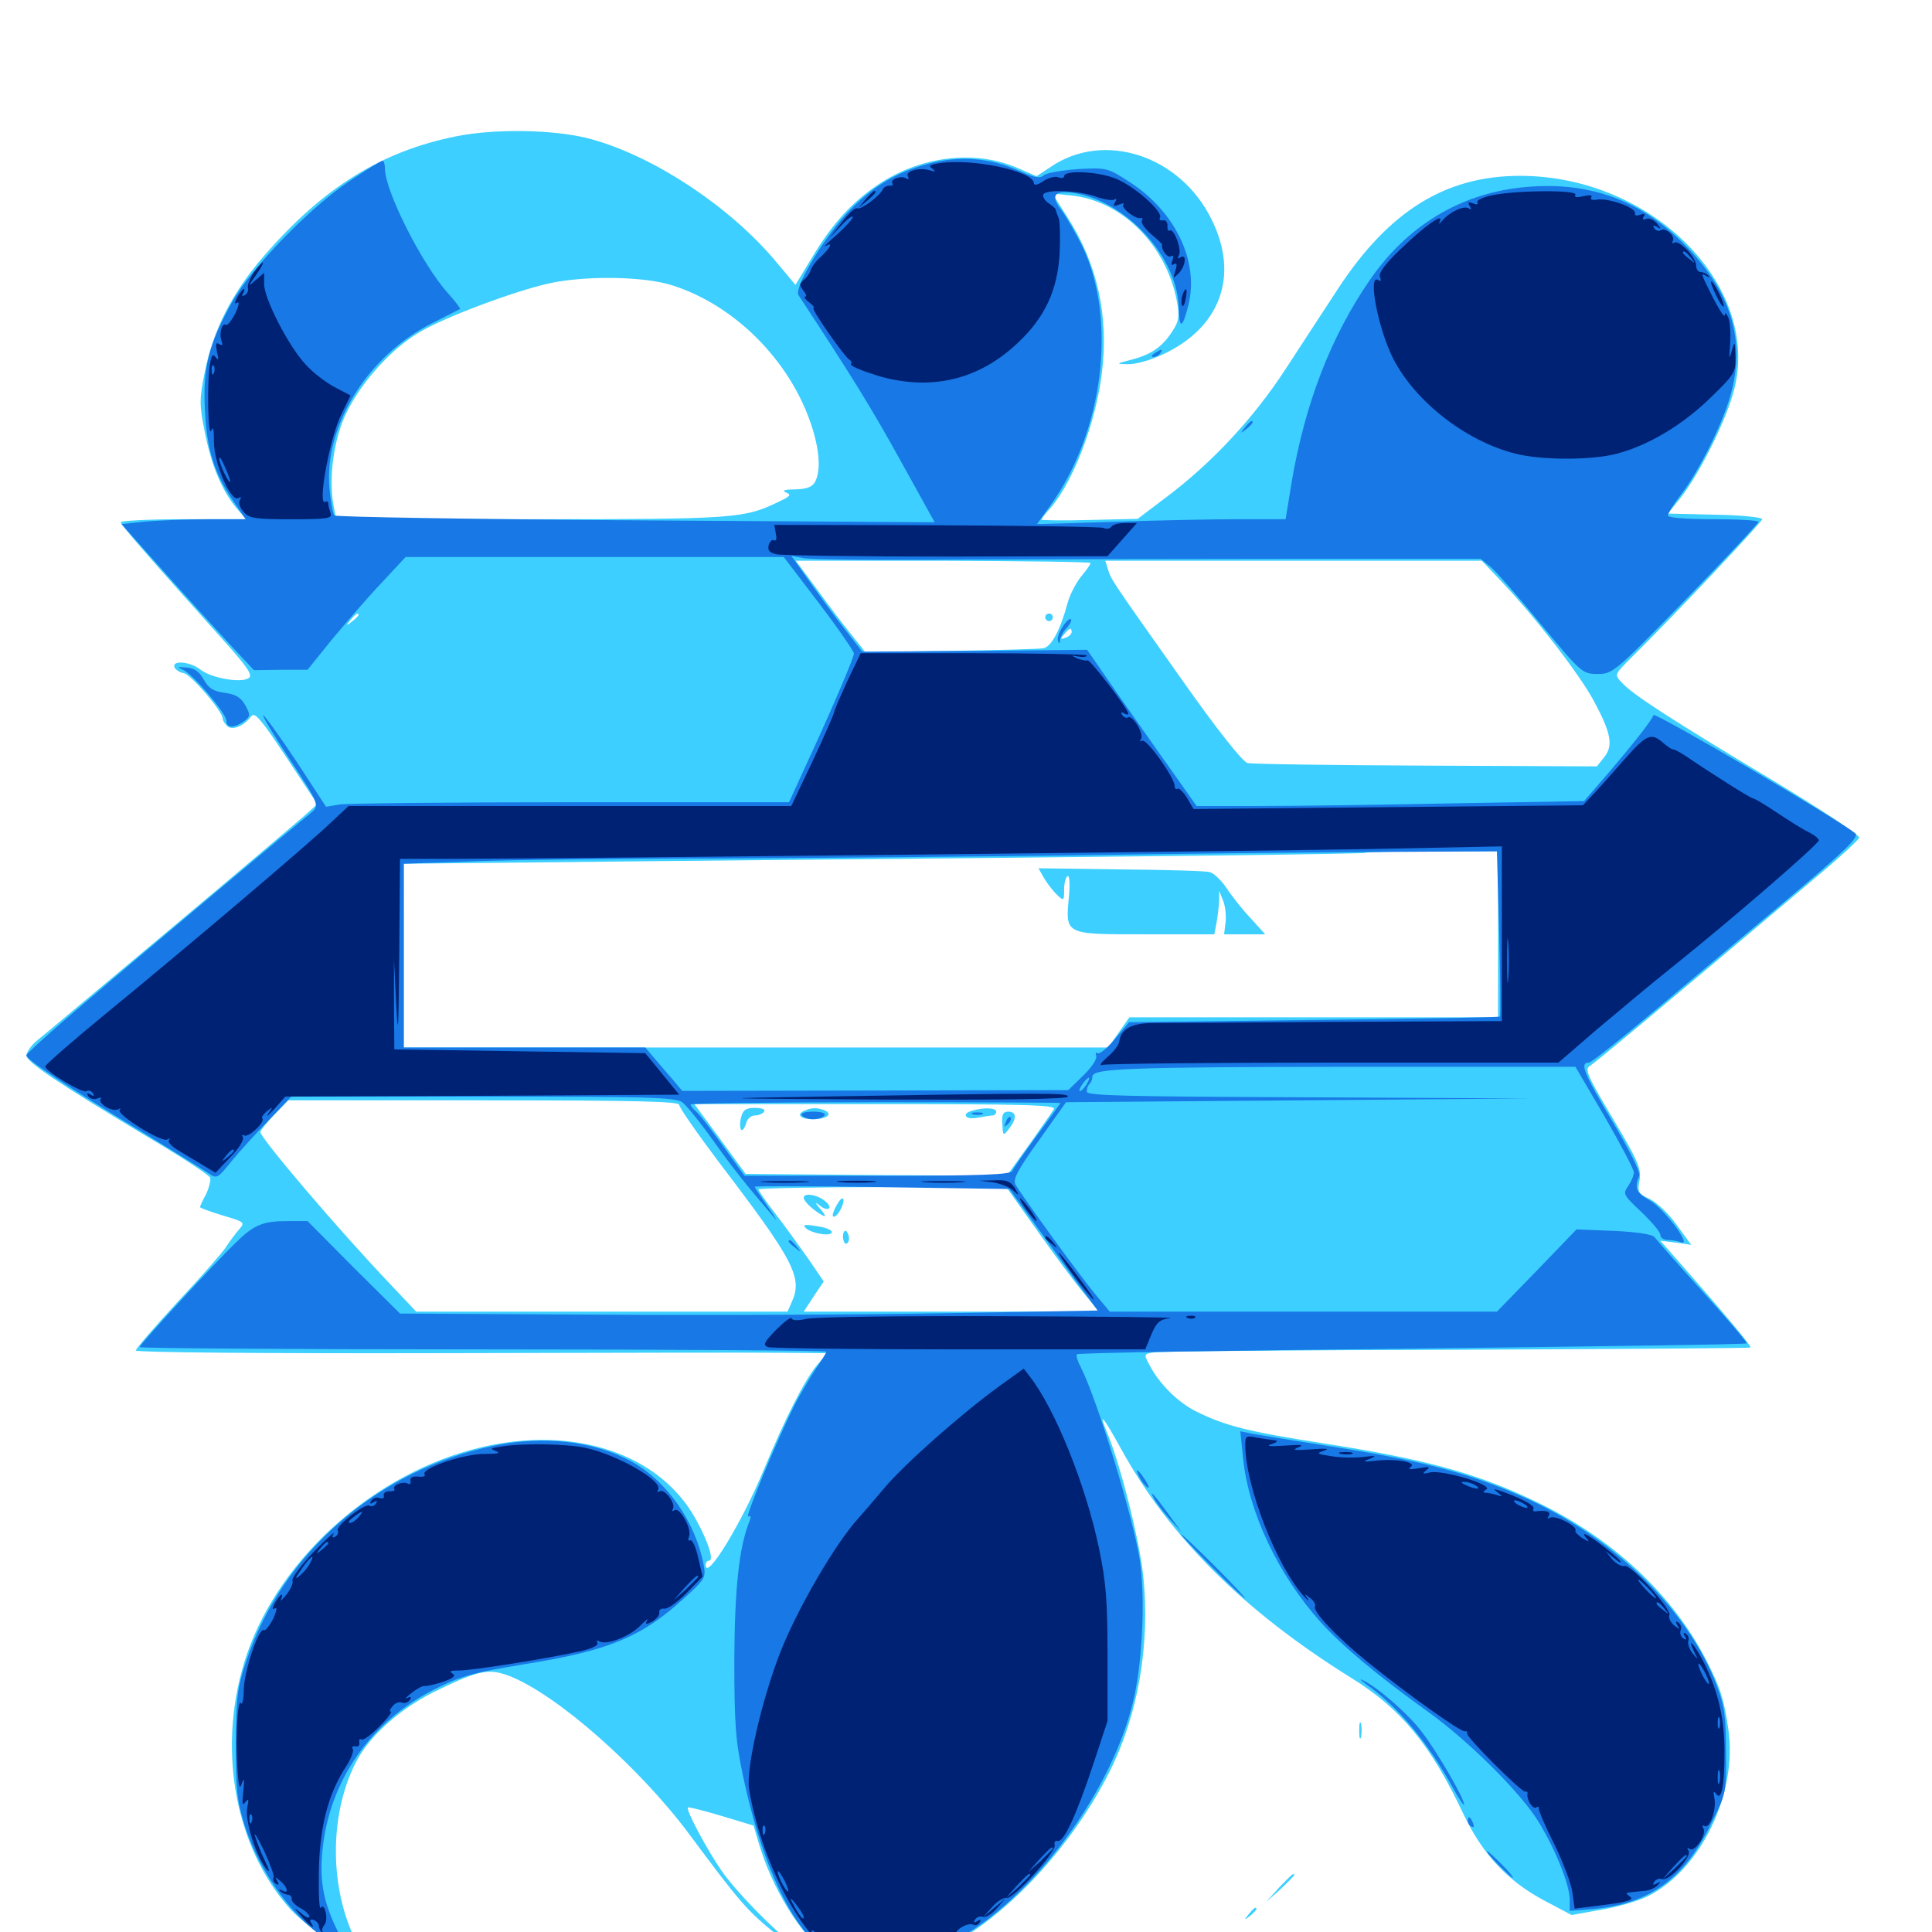 <svg xmlns="http://www.w3.org/2000/svg" viewBox="0 -1000 1000 1000">
	<path fill="#3ccfff" d="M236.328 -929.492C197.266 -921.68 166.992 -902.734 136.328 -867.188C120.117 -848.438 110.352 -829.102 106.055 -807.812C103.125 -793.164 103.125 -790.43 106.055 -776.172C109.375 -759.18 114.844 -746.094 122.461 -736.914L127.344 -731.25H94.922C77.148 -731.25 62.5 -730.469 62.5 -729.688C62.5 -728.32 78.125 -710.352 117.773 -666.211C128.516 -654.102 130.859 -650.391 128.711 -649.023C124.805 -646.289 109.375 -649.023 103.906 -653.32C98.438 -657.617 89.062 -658.398 90.234 -654.688C90.82 -653.32 92.969 -651.953 95.117 -651.562C98.828 -650.977 115.234 -631.836 115.234 -628.125C115.234 -627.148 116.211 -625.586 117.578 -624.219C120.117 -621.68 126.367 -624.219 130.078 -629.297C131.836 -631.641 135.156 -627.734 148.242 -608.008L164.258 -583.789L156.836 -577.148C152.734 -573.633 121.094 -546.68 86.328 -517.578C51.562 -488.477 21.094 -462.891 18.359 -460.742C15.82 -458.398 13.672 -455.273 13.672 -453.711C13.672 -450.391 29.297 -439.844 75.781 -411.914C93.359 -401.562 108.203 -391.797 108.789 -390.43C109.18 -389.062 108.203 -385.156 106.641 -381.836C104.883 -378.711 103.516 -375.586 103.516 -375.195C103.516 -374.805 108.789 -372.852 115.234 -370.898C126.953 -367.383 126.953 -367.383 123.438 -363.281C121.484 -360.938 118.555 -357.031 116.797 -354.297C115.039 -351.562 103.906 -338.867 91.992 -326.172C80.078 -313.281 70.312 -301.953 70.312 -300.977C70.312 -300 133.789 -299.414 226.172 -299.609C311.719 -299.805 392.188 -300 404.883 -299.805L428.125 -299.609L422.852 -293.359C416.602 -285.938 406.445 -266.016 395.508 -239.648C383.984 -211.719 365.234 -181.055 365.234 -190.039C365.234 -191.211 366.016 -192.188 366.992 -192.188C369.727 -192.188 366.602 -201.953 360.352 -213.281C341.797 -247.461 297.266 -262.5 248.633 -250.781C194.531 -237.891 145.312 -194.336 127.93 -144.141C111.914 -97.461 120.703 -44.922 150.195 -11.914C158.789 -2.539 184.961 16.016 186.914 14.062C187.5 13.672 185.742 8.203 183.008 2.148C170.117 -25.781 170.898 -63.281 184.961 -89.258C192.383 -102.734 208.594 -116.797 227.344 -125.586C248.047 -135.547 253.32 -136.523 263.867 -132.422C288.281 -122.852 330.859 -85.352 356.641 -50.781C382.031 -16.602 386.328 -11.523 399.609 -0.586C406.641 5.273 413.477 10.352 414.648 10.742C416.016 11.133 414.453 9.375 411.133 7.031C399.219 -2.148 380.273 -21.68 373.242 -32.031C365.625 -43.164 354.883 -63.281 356.055 -64.453C356.25 -64.844 364.062 -62.891 373.242 -60.156L390.039 -55.078L393.359 -43.945C401.172 -18.75 418.164 6.836 431.836 13.867C439.844 18.164 461.914 17.578 477.344 12.891C510.547 2.539 551.758 -38.086 574.414 -83.203C589.062 -112.5 595.312 -148.438 591.797 -183.789C589.844 -202.539 580.078 -241.602 573.047 -258.398C568.164 -270.117 571.094 -266.797 580.078 -250.391C605.273 -204.492 643.75 -166.211 699.219 -131.641C725.195 -115.625 740.625 -96.875 757.617 -60.742C767.578 -40.039 780.469 -26.172 799.805 -16.016L813.477 -8.789L828.711 -11.523C836.914 -12.891 847.852 -16.016 852.539 -18.359C880.273 -31.836 899.609 -72.07 894.531 -105.273C892.383 -120.312 890.43 -126.367 883.789 -139.453C866.211 -174.414 834.57 -204.102 793.945 -223.242C764.062 -237.5 737.695 -244.727 684.961 -252.93C646.094 -258.984 634.18 -261.914 618.945 -269.531C609.57 -274.219 599.805 -283.984 594.922 -293.555C591.992 -299.023 591.992 -299.219 597.266 -300C600.195 -300.586 670.703 -301.172 753.906 -301.367C837.109 -301.758 905.664 -302.148 906.055 -302.539C906.641 -303.32 890.82 -322.07 868.164 -347.852L859.375 -357.812L867.383 -356.836L875.391 -355.664L867.969 -365.82C864.062 -371.484 857.617 -377.539 854.102 -379.297C847.852 -382.227 847.461 -383.008 848.633 -389.062C849.609 -394.922 848.047 -398.828 834.766 -421.094C821.68 -442.969 820.117 -446.68 822.852 -448.242C825.586 -449.805 859.961 -478.516 943.164 -548.633C953.32 -557.227 961.914 -565.234 962.305 -566.406C962.695 -567.773 942.188 -581.25 916.602 -596.68C865.039 -627.539 844.531 -640.82 839.258 -646.875C835.547 -650.781 835.742 -650.977 844.141 -659.375C866.406 -681.25 912.109 -729.883 912.109 -731.25C912.109 -732.227 901.172 -733.398 887.695 -733.594L863.281 -734.18L869.922 -742.383C878.906 -753.906 891.797 -778.906 896.68 -795.117C913.672 -849.805 856.445 -908.984 786.719 -908.984C748.242 -908.984 718.945 -890.82 692.578 -850.586C685.742 -840.234 673.633 -821.484 665.43 -808.984C649.023 -783.789 627.344 -760.352 603.32 -742.383L588.867 -731.445L563.867 -730.859C550.195 -730.469 539.062 -730.664 539.062 -731.055C539.062 -731.445 541.211 -734.375 544.141 -737.5C555.859 -751.562 567.188 -781.445 570.312 -806.836C574.023 -836.523 567.969 -863.477 552.539 -887.5L544.727 -899.805L554.297 -898.828C580.469 -896.289 603.711 -873.242 609.18 -843.945C610.547 -836.719 610.156 -833.789 607.422 -829.492C602.148 -820.898 596.484 -816.797 586.523 -814.062C577.344 -811.719 577.344 -811.523 583.984 -811.523C587.695 -811.328 595.703 -813.672 601.562 -816.406C631.641 -830.273 641.602 -857.227 627.148 -886.328C610.938 -919.531 571.484 -932.422 543.945 -913.672L536.523 -908.789L526.562 -913.086C504.883 -922.461 477.344 -919.336 455.469 -905.078C441.406 -895.898 430.664 -884.18 420.117 -866.406L411.719 -852.539L401.758 -864.453C377.344 -893.75 336.523 -920.312 303.906 -928.516C285.742 -933.008 256.055 -933.398 236.328 -929.492ZM347.852 -852.344C380.078 -842.188 408.594 -813.672 419.727 -780.664C424.219 -767.383 425 -756.445 421.875 -750.586C420.312 -747.852 417.578 -746.875 411.523 -746.68C406.055 -746.68 404.492 -746.094 406.836 -745.117C409.766 -743.945 409.18 -743.164 402.93 -740.234C385.156 -731.641 380.859 -731.25 275 -731.25H174.023L172.656 -738.281C169.922 -752.539 172.852 -773.242 179.297 -786.328C187.109 -802.344 202.344 -819.141 216.602 -827.734C228.906 -835.352 265.82 -849.219 284.18 -853.32C302.734 -857.422 333.203 -857.031 347.852 -852.344ZM564.453 -708.594C564.453 -707.812 562.305 -704.883 559.57 -701.562C557.031 -698.438 553.711 -692.188 552.539 -687.695C548.633 -673.438 544.141 -665.234 540.039 -664.453C537.891 -664.062 516.211 -663.477 491.992 -663.086L447.852 -662.5L441.016 -671.094C437.305 -675.586 429.102 -686.328 423.047 -694.727L411.914 -709.766H488.086C530.078 -709.57 564.453 -709.18 564.453 -708.594ZM777.539 -698.633C794.922 -680.273 817.383 -651.172 824.805 -637.5C833.984 -620.508 835.156 -614.062 830.273 -608.008L826.562 -603.32L738.086 -603.711C689.453 -603.906 647.852 -604.492 645.703 -605.078C643.164 -605.664 629.883 -622.461 612.109 -647.656C575.391 -699.609 575 -700 573.438 -705.469L572.07 -709.766H669.531H766.992ZM185.547 -681.641C185.547 -681.25 183.984 -679.688 182.227 -678.32C179.102 -675.781 178.906 -675.977 181.445 -679.102C183.984 -682.227 185.547 -683.203 185.547 -681.641ZM554.688 -672.852C554.688 -671.875 553.32 -670.508 551.562 -669.922C548.828 -668.945 548.633 -669.141 550.781 -671.68C553.516 -675 554.688 -675.391 554.688 -672.852ZM775.391 -516.406V-473.438H679.883H584.57L579.102 -465.625L573.633 -457.812H391.406H208.984V-505.469V-552.93L341.406 -554.297C618.359 -556.836 706.055 -558.008 706.836 -558.594C707.227 -558.984 722.852 -559.375 741.602 -559.375H775.391ZM351.562 -428.125C351.562 -426.758 360.938 -413.281 372.266 -398.242C411.133 -347.266 415.625 -338.672 409.766 -325.977L407.617 -321.094H311.523H215.43L201.953 -335.352C175 -363.672 134.766 -410.938 134.766 -414.062C134.766 -414.844 138.086 -418.945 141.992 -423.047L149.219 -430.469H250.391C330.078 -430.469 351.562 -429.883 351.562 -428.125ZM545.508 -425.977C544.727 -424.609 538.867 -416.211 532.617 -407.422L521.094 -391.406L453.516 -391.797L385.938 -392.383L372.656 -410.547L359.375 -428.516H453.125C529.102 -428.516 546.68 -428.125 545.508 -425.977ZM537.109 -362.695C546.094 -350 556.836 -335.547 561.133 -330.469L568.75 -321.094H492.383H416.016L421.094 -328.906L426.367 -336.719L417.969 -349.023C413.281 -355.664 405.664 -366.211 400.977 -372.266C396.289 -378.32 392.578 -383.789 392.578 -384.375C392.578 -384.961 421.484 -385.547 456.836 -385.547H520.898ZM541.016 -680.469C541.016 -679.492 541.992 -678.516 542.969 -678.516C544.141 -678.516 544.922 -679.492 544.922 -680.469C544.922 -681.641 544.141 -682.422 542.969 -682.422C541.992 -682.422 541.016 -681.641 541.016 -680.469ZM540.625 -545.117C542.578 -541.992 545.508 -538.281 547.461 -536.523C550.586 -533.594 550.781 -533.789 550.781 -539.453C550.781 -542.773 551.562 -545.898 552.539 -546.484C553.516 -547.266 553.906 -542.773 553.32 -536.328C551.367 -516.016 550.781 -516.406 592.578 -516.406H628.516L629.688 -522.461C630.273 -525.781 630.859 -530.859 631.055 -533.789V-538.867L633.008 -533.984C634.18 -531.25 634.766 -526.172 634.375 -522.852L633.594 -516.406H644.141H654.883L647.266 -524.805C642.969 -529.297 637.5 -536.328 634.766 -540.43C632.031 -544.531 628.125 -548.242 625.977 -548.633C623.828 -549.219 603.125 -549.805 579.688 -550L537.5 -550.586ZM383.594 -421.68C382.812 -418.945 383.008 -416.016 383.594 -415.234C384.375 -414.648 385.352 -416.016 386.133 -418.359C386.719 -420.898 388.672 -422.656 390.82 -422.656C392.773 -422.656 394.922 -423.633 395.508 -424.609C396.289 -425.781 394.336 -426.562 390.82 -426.562C386.133 -426.562 384.57 -425.586 383.594 -421.68ZM416.602 -425.195C411.719 -423.242 414.258 -420.703 420.703 -420.703C428.125 -420.703 431.445 -423.438 426.562 -425.391C423.047 -426.758 420.117 -426.758 416.602 -425.195ZM503.516 -425.195C497.266 -423.633 499.609 -420.117 506.055 -421.484C509.375 -422.07 512.891 -422.656 513.867 -422.656C514.844 -422.656 515.625 -423.633 515.625 -424.609C515.625 -426.562 509.766 -426.953 503.516 -425.195ZM518.75 -419.336C519.141 -411.719 519.141 -411.719 522.461 -416.016C526.367 -421.094 526.172 -424.609 521.875 -424.609C519.336 -424.609 518.555 -423.242 518.75 -419.336ZM416.016 -380.078C416.016 -378.125 421.094 -373.438 425.781 -370.898C427.539 -369.922 427.344 -371.094 424.805 -374.023C421.68 -377.539 421.68 -378.125 424.414 -375.977C426.172 -374.414 428.32 -373.828 429.102 -374.609C429.883 -375.195 428.711 -377.148 426.562 -378.711C422.461 -381.836 416.016 -382.617 416.016 -380.078ZM432.227 -374.609C430.664 -371.289 430.664 -369.922 432.031 -370.312C434.57 -371.289 438.086 -379.688 435.938 -379.688C435.156 -379.688 433.594 -377.344 432.227 -374.609ZM417.188 -364.258C419.922 -361.719 429.297 -359.961 430.469 -361.914C431.055 -362.891 428.906 -364.062 425.586 -364.844C416.992 -366.406 414.844 -366.406 417.188 -364.258ZM436.328 -359.961C436.328 -358.008 437.109 -356.25 437.891 -356.25C438.672 -356.25 439.453 -357.422 439.453 -358.984C439.453 -360.547 438.672 -362.305 437.891 -362.891C437.109 -363.281 436.328 -362.109 436.328 -359.961ZM703.516 -104.297C703.516 -100.586 703.906 -99.023 704.492 -100.977C704.883 -102.734 704.883 -105.859 704.492 -107.812C703.906 -109.57 703.516 -108.008 703.516 -104.297ZM661.914 -22.852L655.273 -15.43L662.695 -22.07C666.602 -25.781 669.922 -29.102 669.922 -29.492C669.922 -31.055 668.359 -29.492 661.914 -22.852ZM646.289 -9.18C643.75 -6.055 643.945 -5.859 647.07 -8.398C650.195 -10.938 651.172 -12.5 649.609 -12.5C649.219 -12.5 647.656 -10.938 646.289 -9.18Z"/>
	<path fill="#1878e5" d="M480.469 -915.234C464.453 -910.938 452.734 -904.102 440.43 -891.797C427.734 -879.102 410.742 -851.172 413.281 -847.266C441.016 -805.078 450.781 -789.258 465.82 -762.109L483.789 -729.688L329.297 -730.664C244.336 -731.25 174.023 -732.422 173.047 -733.203C172.266 -734.18 171.094 -740.43 170.508 -747.461C167.773 -779.883 190.43 -816.016 223.828 -832.812C231.25 -836.523 237.695 -839.844 238.086 -840.039C238.477 -840.234 235.742 -843.945 232.031 -848.047C218.555 -862.891 199.219 -901.172 199.219 -912.891C199.219 -915.039 198.633 -916.797 198.047 -916.797C197.266 -916.797 189.648 -912.109 180.859 -906.25C160.352 -892.578 130.078 -861.328 120.312 -843.945C108.203 -822.461 104.883 -809.57 106.055 -787.891C107.031 -767.188 110.938 -754.883 120.898 -740.43L127.148 -731.25H108.008C97.461 -731.25 83.008 -730.664 75.781 -730.078L62.891 -728.711L85.547 -703.32C98.047 -689.258 113.672 -672.266 119.922 -665.43L131.445 -653.125L145.312 -653.32H159.18L171.289 -668.359C178.125 -676.562 189.453 -689.844 196.875 -697.656L209.961 -711.719H307.812H405.664L423.828 -687.891C433.789 -674.805 441.992 -662.891 441.992 -661.719C441.992 -659.57 430.078 -631.641 415.82 -600.977L408.398 -584.766H295.508C233.398 -584.766 179.492 -584.18 175.781 -583.594L168.75 -582.422L153.32 -606.055C144.727 -618.945 137.109 -629.492 136.328 -629.688C135.547 -629.688 141.211 -620.312 148.633 -608.984C165.43 -583.594 165.625 -583.203 160.742 -579.102C153.906 -573.633 74.414 -507.031 43.555 -480.664C27.148 -466.797 13.672 -454.688 13.672 -453.711C13.672 -451.562 35.156 -437.305 73.242 -414.258C90.43 -403.711 106.25 -393.945 108.398 -392.383C112.109 -389.844 112.891 -390.234 119.727 -398.828C123.828 -403.906 132.617 -413.477 139.062 -420.117L150.781 -432.422H249.805C335.938 -432.422 349.219 -432.031 353.125 -429.492C355.469 -427.734 362.695 -418.75 369.336 -409.375C380.273 -394.141 385.742 -387.305 400.586 -369.922C402.734 -367.188 401.562 -369.531 397.656 -375C393.75 -380.664 390.625 -385.352 390.625 -385.742C390.625 -386.133 420.312 -386.133 456.445 -385.547L522.461 -384.57L541.602 -358.203C551.953 -343.75 562.305 -329.492 564.453 -326.758L568.164 -321.68L491.602 -320.312C449.414 -319.531 368.164 -319.141 311.133 -319.531L207.031 -320.117L183.008 -343.945L159.18 -367.969H149.023C136.133 -367.969 131.641 -366.211 122.07 -356.836C110.938 -346.094 72.266 -304.102 72.266 -302.734C72.266 -302.148 152.148 -301.562 250 -301.562C347.852 -301.562 427.734 -300.977 427.734 -300.391C427.734 -299.805 425.195 -295.703 422.07 -291.211C419.141 -286.719 414.062 -278.32 411.133 -272.461C402.148 -254.688 385.156 -213.672 387.305 -215.039C388.672 -215.82 388.867 -214.844 387.891 -212.5C382.422 -198.828 380.273 -177.344 380.078 -140.43C380.078 -107.422 380.859 -98.242 384.57 -80.859C395.117 -30.859 412.891 4.297 432.422 13.086C446.484 19.531 467.773 16.992 489.844 6.641C530.078 -12.305 573.242 -67.969 585.938 -116.992C591.211 -137.109 592.969 -171.094 590.039 -191.992C586.719 -214.062 567.969 -275.391 559.57 -291.992C557.812 -295.312 556.836 -298.438 557.422 -299.023C558.008 -299.805 636.133 -300.977 730.859 -301.953C825.781 -303.125 903.711 -304.102 904.102 -304.688C904.492 -305.078 894.336 -316.992 881.641 -331.055C868.75 -345.312 857.617 -358.008 856.445 -359.57C855.273 -361.133 847.656 -362.305 835.352 -362.891L816.016 -363.672L795.508 -342.383L774.805 -321.094H674.609H574.414L567.578 -329.297C559.57 -338.672 528.516 -381.641 525.586 -386.914C524.219 -389.648 526.758 -394.531 537.891 -409.961L551.758 -429.492L671.875 -430.469L791.992 -431.445L677.344 -432.031C583.203 -432.422 562.5 -432.812 562.5 -434.961C562.5 -436.523 563.086 -438.281 564.062 -439.062C564.844 -439.844 565.43 -441.602 565.43 -442.773C565.43 -447.07 584.18 -447.656 700.195 -447.852H815.43L830.664 -421.875C838.867 -407.617 845.703 -394.727 845.703 -393.164C845.703 -391.602 844.336 -388.477 842.773 -386.133C839.844 -382.031 840.234 -381.445 849.609 -372.656C854.883 -367.578 859.375 -362.305 859.375 -360.938C859.375 -359.375 861.133 -358.203 863.086 -358.203C865.234 -358.203 868.359 -357.617 870.117 -357.031C876.172 -354.688 860.938 -375 853.516 -378.906C846.875 -382.617 845.898 -385.156 848.438 -391.406C849.219 -393.164 843.359 -404.883 833.984 -420.508C819.531 -444.922 817.578 -450 822.461 -450C823.633 -450 838.672 -461.914 856.055 -476.562C873.438 -491.211 904.688 -517.383 925.195 -534.57C954.688 -559.375 962.305 -566.602 960.352 -568.555C954.883 -573.828 856.445 -631.641 855.859 -629.883C854.883 -627.148 846.875 -616.797 832.422 -599.805L819.922 -585.352L751.367 -584.18C713.477 -583.398 668.359 -582.812 650.977 -582.812H619.336L605.859 -601.953C598.438 -612.305 585.742 -630.469 577.539 -642.188L562.695 -663.672L504.492 -663.086L446.289 -662.695L437.5 -674.023C432.617 -680.078 424.414 -691.406 419.141 -698.828L409.57 -712.305L415.82 -711.133C419.141 -710.352 455.469 -709.961 496.68 -710.352C537.695 -710.547 615.234 -710.742 668.945 -710.742H766.406L771.68 -706.445C774.609 -703.906 786.328 -690.625 797.852 -676.562C818.555 -651.562 819.141 -651.172 826.953 -651.172C834.766 -651.172 835.742 -651.953 872.461 -689.648C893.164 -710.938 909.961 -728.906 910.156 -729.883C910.156 -730.664 899.609 -731.25 886.719 -731.25C872.461 -731.25 863.281 -732.031 863.281 -733.203C863.281 -734.18 866.406 -739.258 870.312 -744.336C879.297 -756.055 891.211 -779.883 895.508 -794.727C903.906 -823.828 896.094 -849.219 871.289 -874.023C848.047 -897.266 820.703 -906.641 787.109 -902.93C755.273 -899.414 728.125 -882.812 709.18 -855.273C688.867 -825.977 675.391 -790.82 668.555 -750.391L665.43 -731.25H640.82C627.344 -731.25 598.242 -730.664 576.367 -729.883L536.719 -728.711L543.75 -738.477C571.094 -776.562 578.32 -834.18 560.352 -872.266C557.031 -878.906 552.148 -887.5 549.414 -891.211C543.359 -899.023 545.703 -901.758 556.641 -900C583.789 -895.117 609.57 -866.602 610.156 -840.43C610.352 -829.102 612.109 -829.883 615.234 -842.578C620.508 -864.844 608.398 -890.234 585.156 -905.469C573.438 -913.086 573.047 -913.281 558.203 -912.5C550 -911.914 541.992 -910.547 540.43 -909.375C538.281 -907.422 535.352 -908.008 527.148 -911.719C512.695 -918.359 496.289 -919.531 480.469 -915.234ZM775.977 -516.992C776.562 -493.555 776.758 -474.219 776.367 -473.828C775.977 -473.438 732.617 -472.656 680.078 -472.07L584.375 -470.898L577.148 -462.305C573.242 -457.617 569.336 -454.297 568.164 -454.883C567.188 -455.469 566.992 -454.883 567.383 -453.516C567.969 -451.953 565.039 -447.461 560.742 -443.359L552.93 -435.742L453.125 -435.547L353.125 -435.352L348.047 -441.406C345.117 -444.727 340.82 -449.805 338.477 -452.539L333.984 -457.812H271.484H208.984V-505.273V-552.93L242.773 -554.102C261.133 -554.883 318.555 -555.664 370.117 -555.664C421.68 -555.859 503.906 -556.641 552.734 -557.227C601.562 -558.008 671.484 -558.789 708.203 -558.984L774.805 -559.375ZM562.109 -438.281C560.742 -436.328 559.375 -434.961 558.789 -435.352C558.008 -436.133 562.305 -442.188 563.672 -442.188C564.062 -442.188 563.477 -440.43 562.109 -438.281ZM548.828 -429.102C548.828 -428.711 543.359 -421.289 536.914 -412.5C530.273 -403.516 524.414 -395.117 524.023 -393.945C523.242 -391.992 507.422 -391.406 454.297 -391.406H385.352L374.219 -406.836C368.164 -415.234 361.914 -423.438 360.352 -424.609C358.789 -425.977 357.422 -427.539 357.422 -428.32C357.422 -428.906 400.586 -429.492 453.125 -429.492C505.859 -429.492 548.828 -429.297 548.828 -429.102ZM415.039 -422.656C415.625 -421.68 418.359 -420.703 420.898 -420.703C423.438 -420.703 426.172 -421.68 426.758 -422.656C427.539 -423.828 425.195 -424.609 420.898 -424.609C416.602 -424.609 414.258 -423.828 415.039 -422.656ZM503.516 -423.242C502.148 -423.828 503.125 -424.219 505.859 -424.219C508.594 -424.219 509.57 -423.828 508.398 -423.242C507.031 -422.852 504.688 -422.852 503.516 -423.242ZM520.703 -419.336C519.531 -416.602 519.727 -416.406 521.68 -418.164C523.047 -419.531 523.633 -421.094 523.047 -421.68C522.461 -422.266 521.289 -421.289 520.703 -419.336ZM597.656 -817.188C595.898 -816.016 595.703 -815.234 597.07 -815.234C598.242 -815.234 600 -816.211 600.586 -817.188C602.148 -819.531 601.367 -819.531 597.656 -817.188ZM644.336 -778.711C641.797 -775.586 641.992 -775.391 645.117 -777.93C648.242 -780.469 649.219 -782.031 647.656 -782.031C647.266 -782.031 645.703 -780.469 644.336 -778.711ZM550 -675.586C548.047 -672.656 547.07 -669.336 547.656 -668.164C548.242 -666.602 548.633 -666.797 548.633 -668.555C548.828 -670.117 550.195 -673.047 552.148 -675C553.906 -676.953 554.883 -678.906 554.297 -679.492C553.711 -680.078 551.758 -678.32 550 -675.586ZM94.727 -653.32C100 -650.977 117.188 -630.664 117.188 -626.953C117.188 -623.047 121.094 -623.047 126.172 -626.562C129.688 -629.297 129.688 -629.883 126.953 -634.961C124.609 -639.062 122.07 -640.625 116.211 -641.406C110.352 -642.188 108.008 -643.75 105.469 -648.242C103.125 -652.344 100.586 -654.297 96.484 -654.492C91.797 -654.883 91.406 -654.688 94.727 -653.32ZM408.203 -357.422C408.203 -357.031 409.766 -355.469 411.719 -354.102C414.648 -351.562 414.844 -351.758 412.305 -354.883C409.766 -358.008 408.203 -358.984 408.203 -357.422ZM643.359 -245.703C646.094 -217.578 661.523 -184.961 683.594 -160.352C694.727 -148.047 712.891 -132.812 739.062 -114.062C760.352 -98.828 787.695 -71.484 796.484 -56.836C805.469 -41.992 812.305 -24.609 812.5 -16.992V-10.938L824.805 -11.914C853.32 -14.453 871.68 -27.539 885.156 -55.078C893.555 -71.68 893.555 -71.875 893.359 -93.359C893.359 -111.719 892.578 -116.992 888.477 -127.93C874.023 -165.82 836.523 -202.93 792.188 -223.438C762.891 -236.914 737.695 -243.75 687.5 -251.562C669.727 -254.297 652.344 -257.227 648.633 -257.812L641.992 -259.18ZM255.859 -251.758C196.094 -239.453 146.094 -196.289 127.539 -140.43C122.852 -126.562 122.266 -121.875 122.07 -97.461C122.07 -74.023 122.656 -67.969 126.562 -55.469C134.57 -29.883 153.906 -4.102 171.484 4.883L179.492 8.984L174.805 -0.391C167.578 -15.039 165.43 -25.586 166.797 -41.211C170.117 -78.125 191.797 -109.18 225.586 -125.977C238.867 -132.617 245.703 -134.375 270.703 -138.477C314.844 -145.508 331.836 -152.539 353.516 -172.266C364.844 -182.422 365.43 -183.398 364.258 -189.844C359.961 -212.305 345.312 -233.398 326.758 -243.555C307.422 -254.102 281.641 -257.031 255.859 -251.758ZM589.844 -235.352C590.82 -233.203 592.773 -230.859 593.945 -230.078C595.117 -229.492 594.531 -231.055 592.773 -233.984C588.867 -239.844 586.914 -240.82 589.844 -235.352ZM597.266 -224.414C598.438 -222.266 602.148 -217.383 605.469 -213.672L611.719 -206.836L605.273 -215.625C597.461 -226.367 594.531 -229.688 597.266 -224.414ZM626.953 -189.258C636.133 -180.078 643.945 -172.656 644.531 -172.656C644.922 -172.656 638.086 -180.078 628.906 -189.258C619.727 -198.438 611.914 -205.859 611.328 -205.859C610.938 -205.859 617.773 -198.438 626.953 -189.258ZM707.031 -128.32C724.023 -116.211 739.062 -98.242 752.344 -74.023C755.273 -68.75 757.812 -65.039 757.812 -66.016C757.812 -69.141 744.336 -92.578 736.133 -103.32C729.102 -112.695 712.891 -126.953 705.078 -130.469C703.516 -131.25 704.297 -130.273 707.031 -128.32ZM759.766 -57.617C759.766 -56.445 760.547 -55.078 761.719 -54.492C762.891 -53.906 763.086 -54.688 762.5 -56.25C761.133 -59.766 759.766 -60.352 759.766 -57.617ZM775.391 -34.961C779.102 -31.25 782.422 -28.125 783.008 -28.125C783.594 -28.125 781.055 -31.25 777.344 -34.961C773.633 -38.672 770.312 -41.797 769.727 -41.797C769.141 -41.797 771.68 -38.672 775.391 -34.961Z"/>
	<path fill="#002274" d="M485.547 -915.43C481.055 -914.648 480.469 -914.062 482.617 -912.695C484.57 -911.133 484.18 -910.938 481.055 -911.914C475.391 -913.477 468.359 -911.328 469.922 -908.594C470.703 -907.422 470.312 -907.031 469.141 -907.617C466.602 -909.375 460.547 -907.227 461.914 -905.078C462.5 -904.297 461.719 -903.711 460.352 -903.906C459.18 -903.906 457.617 -903.32 457.031 -902.148C455.469 -898.438 445.312 -891.211 443.75 -892.188C442.773 -892.773 439.062 -889.453 435.742 -884.961L429.297 -876.758L435.352 -883.203C438.672 -886.719 441.406 -888.672 441.406 -887.695C441.406 -886.719 437.695 -882.617 433.203 -878.516C428.516 -874.609 425.977 -871.875 427.344 -872.656C431.25 -875 430.078 -872.07 425 -867.188C422.266 -864.844 419.922 -861.523 419.531 -859.961C419.141 -858.594 417.578 -856.25 416.016 -855.078C413.672 -853.125 413.672 -852.344 415.82 -849.609C417.188 -847.852 417.773 -846.484 416.797 -846.484C415.82 -846.484 416.797 -845.117 418.75 -843.555C420.898 -841.992 421.875 -840.625 421.094 -840.625C419.336 -840.625 437.5 -814.648 439.844 -813.672C440.625 -813.281 441.016 -812.305 440.43 -811.523C440.039 -810.547 446.289 -808.008 454.492 -805.469C481.836 -797.461 506.641 -803.32 526.953 -822.656C540.82 -835.742 547.266 -849.609 548.438 -868.359C548.828 -876.562 548.633 -884.961 548.047 -886.914C547.266 -888.867 546.484 -890.82 546.484 -891.406C546.484 -891.992 544.727 -893.555 542.578 -894.922C540.625 -896.289 539.453 -898.438 540.039 -899.414C541.797 -902.148 558.398 -901.367 567.188 -898.242C571.484 -896.68 575.781 -896.094 576.758 -896.68C577.93 -897.461 578.125 -896.875 577.148 -895.312C575.977 -893.359 576.367 -892.969 579.297 -894.141C581.25 -894.922 582.227 -894.922 581.445 -894.141C579.883 -892.578 587.891 -886.328 590.43 -887.109C591.406 -887.305 591.602 -886.719 591.016 -885.742C590.43 -884.766 592.578 -881.641 595.703 -878.906C599.023 -876.172 601.562 -873.633 601.562 -873.438C600.781 -871.094 604.297 -866.211 606.055 -867.383C607.227 -868.164 607.617 -867.383 606.836 -865.234C606.055 -863.086 606.25 -862.305 607.617 -863.281C609.18 -864.062 609.375 -863.086 608.398 -859.961C607.031 -855.859 607.227 -855.664 610.156 -858.594C613.672 -862.305 614.453 -868.945 610.938 -866.797C609.57 -865.82 609.375 -866.211 610.156 -867.773C611.914 -870.508 607.617 -882.031 605.469 -880.664C604.688 -880.078 604.102 -881.25 604.297 -883.203C604.297 -884.961 603.32 -886.328 601.953 -885.938C600.391 -885.742 599.805 -886.328 600.391 -887.305C602.148 -890.039 588.867 -902.344 578.711 -907.031C570.117 -911.133 550.781 -912.305 550.781 -908.789C550.781 -907.812 549.414 -907.617 547.852 -908.203C546.289 -908.984 542.773 -908.008 540.039 -906.25C537.305 -904.297 535.156 -903.906 535.156 -905.078C535.156 -911.523 502.344 -918.359 485.547 -915.43ZM504.492 -913.477C506.836 -913.867 504.492 -914.258 499.023 -914.258C493.75 -914.258 491.602 -913.867 494.727 -913.477C497.656 -913.086 501.953 -913.086 504.492 -913.477ZM448.047 -896.875L444.336 -892.383L448.828 -896.094C452.93 -899.609 454.102 -901.172 452.539 -901.172C452.148 -901.172 450.195 -899.219 448.047 -896.875ZM771.875 -898.828C767.383 -897.852 764.062 -896.289 764.648 -895.117C765.43 -894.141 764.258 -893.945 762.5 -894.727C759.961 -895.703 759.57 -895.312 760.742 -893.359C761.719 -891.602 761.523 -891.211 760.156 -892.188C757.617 -893.75 750.195 -890.234 746.484 -885.742C744.922 -883.984 744.531 -883.789 745.117 -885.156C747.852 -890.43 737.695 -883.398 725.195 -871.289C716.992 -863.477 713.477 -858.789 714.258 -856.641C715.039 -854.688 714.648 -854.102 713.281 -855.078C707.812 -858.398 713.281 -829.883 721.094 -814.453C732.812 -791.406 760.547 -770.312 786.719 -764.648C800.781 -761.719 825 -761.914 837.109 -765.234C853.32 -769.531 870.898 -780.078 885.156 -793.945C897.852 -806.25 898.438 -807.227 898.242 -815.43C898.047 -823.633 897.852 -823.633 896.289 -818.164C894.922 -813.477 894.922 -814.258 895.508 -822.07C895.898 -827.539 895.508 -833.594 894.531 -835.742C893.555 -837.891 892.773 -838.477 892.773 -836.914C892.578 -835.352 890.039 -839.453 886.719 -845.703C880.078 -858.984 880.078 -858.984 883.398 -857.031C884.766 -856.25 885.156 -856.445 884.18 -857.422C883.203 -858.398 881.445 -859.18 880.273 -859.18C878.906 -859.18 877.93 -860.742 877.93 -862.5C877.93 -866.797 869.141 -875.977 866.602 -874.414C865.43 -873.828 865.234 -874.219 865.82 -875.195C867.383 -877.734 862.109 -882.422 859.57 -880.859C858.594 -880.078 857.031 -880.664 856.25 -881.836C855.273 -883.398 855.664 -883.594 857.617 -882.617C859.961 -881.055 859.961 -881.445 857.617 -884.375C856.055 -886.133 853.711 -887.305 852.148 -886.719C850.391 -885.938 850 -886.523 850.781 -887.891C851.758 -889.453 851.172 -889.648 849.023 -888.867C847.07 -888.086 845.898 -888.477 846.289 -889.648C846.875 -892.578 832.227 -897.656 826.758 -896.68C824.219 -896.289 822.852 -896.68 823.633 -897.852C824.414 -899.023 822.852 -899.219 819.531 -898.438C816.016 -897.656 814.648 -897.852 815.43 -899.219C816.992 -901.758 783.789 -901.562 771.875 -898.828ZM875.195 -866.602C877.734 -863.477 877.539 -863.281 874.609 -865.82C872.656 -867.188 871.094 -868.75 871.094 -869.141C871.094 -870.703 872.656 -869.727 875.195 -866.602ZM131.25 -858.789C129.297 -855.664 127.93 -852.344 128.32 -850.977C128.711 -849.805 128.125 -848.047 126.758 -847.266C125.195 -846.484 125 -846.68 125.781 -848.047C126.562 -849.414 126.758 -850.391 126.172 -850.391C125.586 -850.391 124.219 -848.438 122.852 -846.289C121.289 -843.164 121.289 -842.383 122.852 -843.359C124.023 -844.141 123.633 -841.797 121.875 -837.891C119.922 -834.18 117.773 -831.445 116.992 -831.836C114.844 -833.203 113.281 -827.344 114.648 -823.633C115.43 -821.484 115.234 -820.898 113.477 -821.875C111.719 -823.047 111.523 -821.875 112.305 -817.773C113.281 -814.062 113.086 -813.086 111.719 -815.039C110.156 -816.992 109.57 -816.406 108.789 -812.109C107.031 -803.516 107.617 -772.656 109.375 -777.148C110.352 -779.688 110.742 -777.734 110.742 -771.289C110.742 -760.156 119.531 -739.844 123.438 -742.188C124.805 -743.164 125 -742.773 124.219 -741.211C123.242 -739.844 124.219 -737.109 126.172 -734.961C129.102 -731.641 132.227 -731.25 150.977 -731.25C169.531 -731.25 172.07 -731.641 171.094 -734.375C170.508 -736.133 169.922 -738.281 169.922 -739.258C169.922 -740.43 169.141 -740.82 168.359 -740.234C164.062 -737.695 170.898 -774.609 176.953 -786.133L181.445 -795.312L173.242 -799.609C168.75 -801.953 162.109 -807.031 158.398 -811.133C149.609 -820.312 136.719 -845.312 136.719 -852.93V-858.789L132.422 -855.078C128.125 -851.367 128.125 -851.367 132.617 -857.812C134.961 -861.133 136.523 -864.062 135.938 -864.062C135.547 -864.062 133.398 -861.719 131.25 -858.789ZM110.742 -807.031C110.156 -805.469 109.57 -806.055 109.57 -808.203C109.375 -810.352 109.961 -811.523 110.547 -810.742C111.133 -810.156 111.328 -808.398 110.742 -807.031ZM119.141 -750.977C118.945 -748.438 113.477 -759.766 113.477 -762.5C113.477 -764.062 114.648 -762.5 116.211 -758.789C117.773 -755.273 119.141 -751.758 119.141 -750.977ZM888.086 -847.461C889.844 -843.75 891.602 -841.016 892.188 -841.406C892.969 -842.383 887.109 -854.297 885.742 -854.297C885.156 -854.297 886.328 -851.172 888.086 -847.461ZM612.109 -847.461C611.523 -845.898 611.328 -843.555 611.719 -842.188C612.305 -840.82 613.086 -841.992 613.672 -845.117C614.844 -850.781 613.867 -852.148 612.109 -847.461ZM401.562 -723.828C402.148 -721.289 401.758 -719.727 400.586 -720.312C399.609 -720.898 398.438 -719.727 397.852 -717.773C397.266 -715.039 398.242 -713.867 402.148 -713.086C404.883 -712.5 444.531 -711.914 490.234 -711.914L573.242 -712.109L580.859 -720.703L588.477 -729.297H582.422C579.102 -729.297 575.977 -728.516 575.195 -727.344C574.609 -726.367 572.852 -725.977 571.094 -726.758C569.531 -727.344 530.664 -727.93 484.57 -728.125L400.781 -728.32ZM438.477 -647.266C434.766 -639.062 431.641 -631.836 431.641 -631.055C431.641 -630.469 426.758 -619.141 420.703 -606.25L409.57 -582.812H295.117H180.469L171.68 -574.609C160.156 -563.477 94.922 -508.203 55.078 -475.586C37.695 -461.328 23.438 -448.828 23.438 -448.047C23.438 -445.508 42.773 -433.984 44.727 -435.156C45.703 -435.938 47.266 -435.352 48.047 -434.18C49.023 -432.617 48.633 -432.422 46.875 -433.398C45.117 -434.57 44.727 -434.18 45.703 -432.617C46.68 -431.25 48.633 -430.664 50.391 -431.445C52.148 -432.031 52.93 -432.031 52.148 -431.25C50.195 -429.102 58.203 -424.219 61.133 -425.781C62.305 -426.562 62.891 -426.367 61.914 -425.586C59.961 -423.242 83.594 -408.594 86.523 -410.156C87.891 -410.938 88.281 -410.938 87.5 -409.961C86.523 -408.984 88.867 -406.641 92.383 -404.492C95.703 -402.539 101.562 -399.023 105.078 -396.875L111.523 -392.969L119.336 -401.172C123.633 -405.469 126.367 -410.156 125.781 -411.328C125 -412.5 125.195 -412.891 126.367 -412.305C128.516 -410.938 137.5 -419.336 135.742 -421.094C135.156 -421.68 136.328 -423.242 138.086 -424.805C141.406 -427.344 141.406 -427.148 138.867 -423.633C137.5 -421.484 138.867 -422.656 141.992 -425.977L147.656 -432.422L249.609 -432.812L351.562 -433.398L342.773 -444.141L333.984 -454.883L268.945 -455.859L204.102 -456.836L203.906 -480.273V-503.711L205.078 -480.273C206.055 -461.328 206.25 -466.211 206.641 -506.25L207.031 -555.469H235.938C300.391 -555.664 644.336 -559.375 708.594 -560.547L777.344 -561.914V-516.797V-471.484L691.992 -471.094C644.922 -470.703 601.758 -470.508 596.289 -470.508C585.547 -470.312 580.273 -467.383 579.297 -460.938C579.102 -458.984 576.172 -455.273 573.047 -452.734C569.531 -449.609 568.75 -448.242 570.898 -448.828C572.852 -449.414 626.758 -450 690.625 -450H806.641L826.562 -467.188C837.695 -476.562 855.859 -491.797 867.188 -500.781C895.703 -523.633 941.406 -563.086 941.406 -565.039C941.406 -565.82 939.453 -567.578 937.109 -568.75C932.227 -571.289 929.297 -573.047 916.602 -581.445C912.109 -584.375 908.008 -586.719 907.422 -586.719C906.25 -586.719 885.547 -599.805 872.656 -608.594C869.727 -610.547 866.797 -612.109 866.016 -612.109C865.234 -612.109 862.891 -613.672 860.938 -615.43C854.688 -620.898 852.344 -619.922 841.406 -607.617C835.742 -601.172 828.516 -592.969 825.195 -589.453L819.336 -583.203L718.555 -582.227L617.773 -581.25L614.453 -586.914C612.5 -590.039 610.352 -592.188 609.57 -591.797C608.789 -591.211 608.008 -591.797 608.008 -593.164C608.008 -597.461 593.359 -617.969 591.211 -616.602C590.039 -616.016 589.844 -616.406 590.625 -617.578C592.188 -620.312 586.133 -630.078 583.984 -628.711C583.008 -628.125 581.641 -628.711 580.859 -629.883C580.078 -631.445 580.273 -631.641 581.641 -630.859C583.008 -630.078 583.984 -629.883 583.984 -630.664C583.984 -633.008 564.062 -658.984 562.891 -658.203C562.109 -657.812 559.766 -658.398 557.617 -659.18C554.102 -660.938 554.102 -660.938 558.203 -660.156C560.547 -659.766 562.5 -659.961 562.5 -660.742C562.5 -661.328 536.133 -661.914 503.906 -661.914H445.508ZM456.641 -657.617C458.398 -658.203 456.836 -658.594 453.125 -658.594C449.414 -658.594 447.852 -658.203 449.805 -657.617C451.562 -657.227 454.688 -657.227 456.641 -657.617ZM780.664 -493.555C780.273 -488.281 780.078 -492.578 780.078 -502.734C780.078 -512.891 780.273 -517.188 780.664 -512.109C781.055 -506.836 781.055 -498.633 780.664 -493.555ZM639.258 -468.164C642.578 -468.555 639.844 -468.945 632.812 -468.945C625.781 -468.945 623.047 -468.555 626.562 -468.164C629.883 -467.773 635.742 -467.773 639.258 -468.164ZM729.883 -468.164C733.984 -468.555 731.25 -468.945 723.633 -468.945C716.211 -468.945 712.891 -468.555 716.211 -468.164C719.727 -467.773 725.977 -467.773 729.883 -468.164ZM121.094 -404.297C121.094 -403.906 119.531 -402.344 117.773 -400.977C114.648 -398.438 114.453 -398.633 116.992 -401.758C119.531 -404.883 121.094 -405.859 121.094 -404.297ZM425.781 -432.422C365.234 -431.445 365.82 -431.445 458.594 -430.859C520.312 -430.664 552.734 -431.055 552.734 -432.422C552.734 -434.375 542.773 -434.375 425.781 -432.422ZM396.094 -388.086C390.43 -388.477 394.922 -388.672 406.25 -388.672C417.578 -388.672 422.07 -388.477 416.602 -388.086C410.938 -387.695 401.562 -387.695 396.094 -388.086ZM435.156 -388.086C430.469 -388.477 434.18 -388.867 443.359 -388.867C452.539 -388.867 456.25 -388.477 451.758 -388.086C447.07 -387.695 439.648 -387.695 435.156 -388.086ZM479.102 -388.086C473.828 -388.477 478.125 -388.672 488.281 -388.672C498.438 -388.672 502.734 -388.477 497.656 -388.086C492.383 -387.695 484.18 -387.695 479.102 -388.086ZM513.672 -388.086C517.383 -387.5 522.266 -385.742 524.219 -383.984C527.734 -380.859 527.734 -380.859 525.195 -385.156C523.047 -388.477 520.898 -389.453 514.648 -389.062L506.836 -388.867ZM531.25 -373.828C533.594 -370.703 535.938 -367.969 536.328 -367.969C536.914 -367.969 535.547 -370.703 533.203 -373.828C530.859 -377.148 528.516 -379.688 528.125 -379.688C527.539 -379.688 528.906 -377.148 531.25 -373.828ZM541.016 -359.375C541.016 -358.984 542.578 -357.422 544.531 -356.055C547.461 -353.516 547.656 -353.711 545.117 -356.836C542.578 -359.961 541.016 -360.938 541.016 -359.375ZM552.344 -344.531C555.664 -339.648 561.133 -332.617 564.453 -328.906C567.773 -325.195 566.016 -328.32 560.547 -335.742C548.633 -351.953 543.75 -357.031 552.344 -344.531ZM401.758 -311.719C395.508 -305.273 394.727 -303.906 397.461 -302.734C399.219 -302.148 443.945 -301.562 496.68 -301.562H592.773L595.898 -309.18C598.633 -315.625 600.195 -316.992 605.664 -317.773C609.375 -318.164 570.117 -318.555 518.555 -318.75C466.992 -318.945 421.484 -318.359 417.578 -317.383C413.281 -316.406 410.156 -316.406 409.766 -317.578C409.375 -318.555 405.859 -315.82 401.758 -311.719ZM444.922 -315.82C446.68 -316.406 444.727 -316.797 440.43 -316.602C436.133 -316.602 434.57 -316.211 437.109 -315.82C439.453 -315.43 442.969 -315.43 444.922 -315.82ZM478.125 -315.82C479.883 -316.406 478.32 -316.797 474.609 -316.797C470.898 -316.797 469.336 -316.406 471.289 -315.82C473.047 -315.43 476.172 -315.43 478.125 -315.82ZM614.844 -317.773C613.281 -318.359 613.867 -318.945 616.016 -318.945C618.164 -319.141 619.336 -318.555 618.555 -317.969C617.969 -317.383 616.211 -317.188 614.844 -317.773ZM517.383 -282.617C497.461 -268.164 468.164 -242.188 457.812 -229.883C452.539 -223.633 446.68 -216.797 444.727 -214.648C432.617 -201.562 412.5 -166.992 403.711 -144.336C394.141 -119.531 386.133 -84.57 387.695 -74.219C393.555 -37.695 414.844 3.32 432.422 11.719C442.383 16.406 474.414 15.43 471.289 10.352C470.508 9.18 471.094 8.984 472.461 9.961C475.781 11.914 492.578 5.273 490.82 2.539C490.039 1.172 490.82 0.977 492.969 1.758C494.922 2.539 495.898 2.344 495.117 1.172C493.75 -0.977 501.367 -5.273 503.906 -3.711C504.883 -3.125 506.25 -3.711 507.031 -4.883C508.008 -6.445 507.617 -6.641 505.859 -5.664C504.102 -4.492 503.711 -4.883 504.688 -6.445C505.664 -7.812 507.422 -8.398 508.789 -7.812C510.156 -7.422 513.281 -9.18 515.82 -12.109L520.508 -17.383L514.648 -12.5L508.789 -7.617L513.672 -13.086C516.211 -16.016 519.531 -17.969 520.898 -17.578C524.023 -16.406 547.266 -41.992 545.898 -45.117C545.508 -46.484 546.094 -47.461 547.461 -47.07C550.586 -46.484 557.031 -60.156 565.82 -86.719L573.242 -109.18V-143.359C573.242 -171.484 572.461 -181.445 568.75 -199.023C561.914 -231.445 546.289 -270.312 533.203 -287.305L529.883 -291.602ZM395.898 -51.172C395.312 -49.609 394.727 -50.195 394.727 -52.344C394.531 -54.492 395.117 -55.664 395.703 -54.883C396.289 -54.297 396.484 -52.539 395.898 -51.172ZM544.922 -43.164C544.922 -42.773 541.992 -40.039 538.672 -36.719L532.227 -31.055L537.891 -37.5C543.359 -43.359 544.922 -44.727 544.922 -43.164ZM408.008 -21.289C408.008 -20.312 406.836 -21.484 405.273 -24.219C403.711 -26.953 402.539 -30.078 402.539 -31.055C402.539 -32.227 403.711 -30.859 405.273 -28.125C406.836 -25.391 408.008 -22.461 408.008 -21.289ZM533.203 -29.492C533.203 -29.102 530.273 -26.367 526.953 -23.047L520.508 -17.383L526.172 -23.828C531.641 -29.688 533.203 -31.055 533.203 -29.492ZM416.016 -7.617C416.016 -5.469 413.281 -8.984 409.961 -15.43C408.594 -17.969 409.375 -17.773 411.914 -14.453C414.062 -11.719 416.016 -8.789 416.016 -7.617ZM424.023 2.539C426.562 5.664 426.367 5.859 423.438 3.32C420.117 0.781 419.141 -0.781 420.703 -0.781C421.094 -0.781 422.656 0.781 424.023 2.539ZM644.531 -252.344C644.531 -231.055 660.742 -189.062 675.195 -173.438C677.148 -171.289 677.93 -170.898 676.758 -172.656C675 -175.195 675.195 -175.195 678.125 -172.852C680.078 -171.484 681.055 -169.531 680.664 -168.555C679.102 -166.211 692.188 -152.344 708.008 -139.648C726.953 -124.219 756.445 -103.125 758.203 -103.906C759.18 -104.102 759.57 -103.711 759.375 -102.734C758.789 -100.977 787.5 -72.266 789.453 -72.656C790.43 -72.852 790.82 -72.461 790.625 -71.484C790.039 -68.75 793.359 -63.281 795.117 -64.453C796.094 -65.039 796.68 -64.844 796.484 -63.867C796.289 -63.086 799.805 -54.688 804.492 -45.508C808.984 -36.328 813.281 -25 813.867 -20.508L815.039 -12.109L825.977 -13.477C842.578 -15.43 846.484 -16.602 843.359 -18.555C841.406 -19.922 841.406 -20.312 843.75 -20.508C845.312 -20.703 848.633 -21.094 851.172 -21.289C853.711 -21.484 856.836 -22.852 858.008 -24.219C859.766 -26.172 859.766 -26.367 857.617 -25.195C855.664 -24.023 855.273 -24.414 856.25 -25.977C857.227 -27.344 858.984 -27.93 860.352 -27.344C863.867 -26.172 875.781 -38.867 874.023 -41.992C873.047 -43.555 873.242 -43.945 874.609 -42.969C877.344 -41.211 883.594 -50.586 881.641 -53.711C880.859 -55.078 881.055 -55.469 882.227 -54.883C884.961 -53.125 888.672 -63.672 887.305 -69.531C886.719 -72.656 886.914 -73.242 888.281 -71.484C891.016 -67.578 892.578 -75.195 892.578 -93.75C892.578 -110.547 889.258 -125 881.641 -140.039C876.953 -149.023 872.852 -153.516 876.953 -144.922C879.102 -140.625 879.102 -140.625 875.977 -144.336C874.414 -146.484 873.438 -149.219 873.828 -150.586C874.414 -151.953 873.828 -153.516 872.656 -154.297C871.289 -155.273 871.094 -154.688 872.07 -153.125C873.242 -151.367 872.852 -150.977 871.289 -151.953C869.922 -152.93 869.336 -154.688 869.922 -156.25C870.508 -157.617 869.922 -159.375 868.75 -160.156C867.383 -161.133 867.188 -160.547 868.164 -158.789C869.727 -156.445 869.336 -156.445 866.406 -158.789C864.648 -160.352 863.477 -162.695 864.062 -164.062C865.234 -167.188 843.945 -190.625 840.82 -189.453C839.453 -189.062 836.719 -190.43 834.57 -192.773L831.055 -197.07L835.938 -193.164C838.477 -191.016 839.648 -190.625 838.477 -192.188C837.109 -193.945 831.836 -198.242 826.758 -201.953C821.68 -205.664 818.75 -207.031 820.312 -204.883C823.047 -201.562 823.047 -201.562 818.945 -203.906C816.602 -205.469 815.039 -207.227 815.43 -207.812C816.797 -209.961 804.883 -216.016 802.344 -214.453C800.977 -213.672 800.781 -213.867 801.562 -215.234C802.93 -217.578 800.586 -218.359 795.117 -217.773C793.75 -217.383 793.164 -218.164 793.75 -219.141C794.727 -220.703 786.133 -225.195 775.391 -228.711C772.852 -229.492 772.852 -229.492 775.391 -227.344C777.93 -225.391 777.734 -225.195 774.805 -226.172C772.852 -226.758 770.117 -227.344 768.945 -227.344C767.578 -227.344 767.578 -228.125 769.336 -229.102C773.047 -231.445 746.875 -239.258 740.234 -237.891C736.328 -236.914 735.938 -237.109 738.281 -239.062C740.625 -240.82 739.844 -241.016 734.375 -240.039C729.883 -239.258 728.516 -239.453 730.078 -240.625C733.789 -243.164 722.656 -245.117 712.109 -243.945C705.469 -243.164 704.883 -243.359 708.984 -244.922C712.891 -246.484 712.305 -246.68 705.664 -245.898C700.977 -245.312 693.555 -245.508 689.062 -246.289C681.445 -247.461 681.055 -247.656 685.547 -249.219C688.672 -250.195 686.133 -250.391 678.711 -249.805C670.117 -249.219 668.359 -249.414 671.875 -250.781C675.391 -252.148 673.633 -252.344 665.039 -251.758C657.031 -251.172 654.883 -251.562 658.203 -252.539C661.133 -253.516 661.719 -254.297 659.961 -254.492C658.203 -254.688 653.906 -255.273 650.586 -255.859C645.117 -257.031 644.531 -256.641 644.531 -252.344ZM763.672 -231.25C767.188 -228.906 764.062 -228.906 758.789 -231.25C756.25 -232.422 755.859 -233.008 757.812 -233.008C759.375 -233.008 762.109 -232.227 763.672 -231.25ZM789.062 -221.484C790.625 -220.508 791.211 -219.531 790.039 -219.531C789.062 -219.531 786.719 -220.508 785.156 -221.484C783.594 -222.461 783.203 -223.438 784.18 -223.438C785.352 -223.438 787.5 -222.461 789.062 -221.484ZM853.516 -177.539C856.055 -174.805 857.617 -172.656 857.031 -172.656C856.641 -172.656 854.102 -174.805 851.562 -177.539C849.023 -180.273 847.461 -182.422 848.047 -182.422C848.438 -182.422 850.977 -180.273 853.516 -177.539ZM861.523 -167.383C864.062 -164.258 863.867 -164.062 860.938 -166.602C858.984 -167.969 857.422 -169.531 857.422 -169.922C857.422 -171.484 858.984 -170.508 861.523 -167.383ZM884.57 -128.711C884.57 -127.734 883.398 -128.906 881.836 -131.641C880.273 -134.375 879.102 -137.5 879.102 -138.477C879.102 -139.648 880.273 -138.281 881.836 -135.547C883.398 -132.812 884.57 -129.883 884.57 -128.711ZM890.039 -105.859C889.453 -104.492 889.062 -105.469 889.062 -108.203C889.062 -110.938 889.453 -111.914 890.039 -110.742C890.43 -109.375 890.43 -107.031 890.039 -105.859ZM890.039 -77.539C889.453 -75.586 889.062 -76.758 889.062 -79.883C889.062 -83.203 889.453 -84.57 890.039 -83.398C890.43 -82.031 890.43 -79.297 890.039 -77.539ZM873.047 -39.258C873.047 -38.867 870.117 -36.133 866.797 -32.812L860.352 -27.148L866.016 -33.594C871.484 -39.453 873.047 -40.82 873.047 -39.258ZM838.477 -16.992C839.648 -17.578 838.672 -17.969 835.938 -17.969C833.203 -17.969 832.227 -17.578 833.594 -16.992C834.766 -16.602 837.109 -16.602 838.477 -16.992ZM258.789 -251.172C253.711 -250.391 253.516 -250.195 256.836 -248.828C259.375 -247.852 257.422 -247.461 250.977 -247.461C240.43 -247.656 217.969 -240.039 219.727 -236.914C220.508 -235.938 218.945 -235.352 216.406 -235.742C213.477 -235.938 212.109 -235.156 212.5 -233.594C212.695 -232.031 212.109 -231.445 211.133 -232.031C208.789 -233.594 202.93 -231.25 204.102 -229.297C204.688 -228.516 203.516 -227.93 201.562 -228.125C199.805 -228.125 198.438 -227.344 198.633 -225.977C199.023 -224.609 198.047 -224.023 196.484 -224.609C194.922 -225.195 193.164 -224.609 192.188 -223.242C191.211 -221.68 191.602 -221.289 193.359 -222.461C195.117 -223.438 195.508 -223.242 194.531 -221.68C193.75 -220.508 192.188 -219.922 191.211 -220.703C188.867 -222.07 173.438 -209.961 174.805 -207.812C175.391 -206.836 174.805 -205.469 173.633 -204.688C172.07 -203.711 171.68 -204.297 172.656 -206.055C173.438 -207.617 168.75 -203.32 162.305 -196.68C155.859 -189.844 150.977 -183.203 151.367 -182.031C151.953 -180.664 150.391 -177.344 148.242 -174.609C146.094 -171.875 144.727 -170.898 145.508 -172.266C146.094 -173.438 146.289 -174.609 145.703 -174.609C145.117 -174.609 143.75 -172.656 142.383 -170.508C140.82 -167.383 140.82 -166.602 142.383 -167.578C143.555 -168.359 143.164 -166.016 141.406 -162.109C139.453 -158.398 137.305 -155.664 136.523 -156.25C133.984 -157.617 126.367 -135.156 126.172 -125.391C126.172 -120.508 125.391 -117.383 124.805 -118.359C123.047 -121.289 121.875 -102.148 122.852 -85.742C123.438 -75.195 124.023 -73.242 125.195 -76.953C126.367 -80.273 126.562 -79.102 125.977 -73.047C125.195 -66.406 125.391 -65.039 126.953 -67.188C128.711 -69.336 128.906 -68.75 127.93 -64.062C126.758 -57.617 132.422 -39.648 137.695 -32.812C139.844 -30.273 139.648 -31.641 137.109 -36.914C134.961 -41.211 132.812 -46.875 132.031 -49.609C131.25 -52.344 133.398 -48.828 136.719 -41.992C139.844 -35.156 142.188 -28.906 141.602 -28.125C141.016 -27.148 141.602 -25.781 142.773 -25C144.336 -24.023 144.531 -24.414 143.555 -26.367C141.992 -28.711 142.383 -28.711 145.117 -26.367C149.023 -23.242 149.609 -19.336 146.094 -21.484C144.531 -22.266 144.141 -22.07 145.117 -21.094C146.094 -20.117 147.852 -19.336 149.023 -19.336C150.391 -19.141 151.172 -18.164 150.977 -16.992C150.781 -16.016 152.734 -13.867 155.273 -12.5C158.008 -11.133 160.156 -8.984 160.156 -8.008C160.156 -6.836 158.203 -7.617 155.859 -9.766C151.758 -13.086 151.758 -12.891 156.055 -8.008C160.938 -2.539 163.477 -0.977 160.938 -4.883C160.156 -6.25 160.742 -6.836 162.305 -6.25C163.867 -5.664 165.039 -4.297 165.039 -3.125C165.039 -2.148 165.625 -0.586 166.602 0C167.383 0.586 167.578 0.586 166.992 -0.195C166.406 -0.781 166.797 -2.344 167.969 -3.711C168.945 -4.883 169.141 -7.812 168.555 -10.352C167.773 -13.086 166.992 -13.867 166.016 -12.5C165.234 -11.328 164.844 -19.922 165.039 -31.445C165.43 -54.492 169.922 -71.484 178.906 -85.352C181.641 -89.453 183.203 -93.555 182.617 -94.727C181.836 -95.703 182.422 -96.289 183.984 -96.094C185.352 -95.703 186.328 -96.68 185.938 -98.047C185.742 -99.609 186.133 -100.195 187.109 -99.609C188.086 -99.023 192.188 -102.148 196.289 -106.25C200.586 -110.547 203.125 -114.062 202.344 -114.062C201.367 -114.062 201.758 -115.234 203.125 -116.797C204.297 -118.359 206.445 -119.336 208.008 -118.75C209.375 -118.164 211.133 -118.75 212.109 -120.117C213.086 -121.68 212.695 -122.07 210.742 -121.094C209.18 -120.312 210.156 -121.484 212.891 -123.633C215.625 -125.781 218.75 -127.539 219.727 -127.344C220.898 -127.148 225 -128.125 229.297 -129.492C234.766 -131.445 236.133 -132.617 234.18 -133.789C232.227 -134.961 233.398 -135.352 237.305 -135.352C243.359 -135.156 285.156 -141.797 301.172 -145.508C306.836 -146.875 309.961 -148.438 309.18 -149.805C308.594 -150.977 308.984 -151.172 310.352 -150.391C313.867 -148.242 326.367 -153.125 331.641 -158.789C334.375 -161.523 335.938 -162.695 334.961 -161.328C333.789 -159.18 334.375 -158.984 337.695 -160.742C339.844 -162.109 341.602 -164.062 341.211 -165.43C341.016 -166.797 342.188 -167.578 343.75 -167.383C345.508 -166.992 350.586 -170.703 355.273 -175.391L363.672 -183.984L361.328 -193.945C360.156 -199.414 358.203 -203.32 357.227 -202.734C356.25 -202.148 356.055 -203.125 356.641 -204.688C358.203 -208.594 351.953 -219.922 349.219 -218.359C348.047 -217.578 347.656 -217.773 348.242 -218.945C350 -221.68 343.945 -229.688 341.406 -228.125C340.234 -227.344 339.844 -227.734 340.625 -228.906C343.359 -233.398 319.922 -246.875 303.125 -250.586C292.969 -252.734 270.312 -253.125 258.789 -251.172ZM272.07 -249.414C273.242 -250 271.875 -250.391 268.555 -250.391C265.43 -250.391 264.258 -250 266.211 -249.414C267.969 -249.023 270.703 -249.023 272.07 -249.414ZM295.508 -249.414C296.68 -250 295.312 -250.391 291.992 -250.391C288.867 -250.391 287.695 -250 289.648 -249.414C291.406 -249.023 294.141 -249.023 295.508 -249.414ZM306.055 -247.656C306.836 -248.242 305.664 -248.828 303.516 -248.633C301.367 -248.633 300.781 -248.047 302.344 -247.461C303.711 -246.875 305.469 -247.07 306.055 -247.656ZM249.414 -245.703C250.195 -246.289 249.023 -246.875 246.875 -246.68C244.727 -246.68 244.141 -246.094 245.703 -245.508C247.07 -244.922 248.828 -245.117 249.414 -245.703ZM185.547 -214.648C184.18 -213.086 182.227 -211.719 181.055 -211.719C179.883 -211.719 180.664 -213.086 182.812 -214.648C187.695 -218.359 188.672 -218.359 185.547 -214.648ZM169.922 -201.172C169.922 -200.781 168.359 -199.219 166.602 -197.852C163.477 -195.312 163.281 -195.508 165.82 -198.633C168.359 -201.758 169.922 -202.734 169.922 -201.172ZM160.352 -190.625C159.375 -188.672 156.836 -185.742 154.883 -184.18C152.539 -182.227 152.734 -183.203 156.055 -187.891C160.742 -194.727 163.477 -196.289 160.352 -190.625ZM361.328 -183.789C361.328 -183.398 358.398 -180.664 355.078 -177.344L348.633 -171.68L354.297 -178.125C359.766 -183.984 361.328 -185.352 361.328 -183.789ZM268.945 -142.188C269.727 -142.773 268.555 -143.359 266.406 -143.164C264.258 -143.164 263.672 -142.578 265.234 -141.992C266.602 -141.406 268.359 -141.602 268.945 -142.188ZM130.273 -57.031C129.688 -55.469 129.102 -56.055 129.102 -58.203C128.906 -60.352 129.492 -61.523 130.078 -60.742C130.664 -60.156 130.859 -58.398 130.273 -57.031ZM693.945 -247.461C691.992 -248.047 693.164 -248.438 696.289 -248.438C699.609 -248.438 700.977 -248.047 699.805 -247.461C698.438 -247.07 695.703 -247.07 693.945 -247.461Z"/>
</svg>